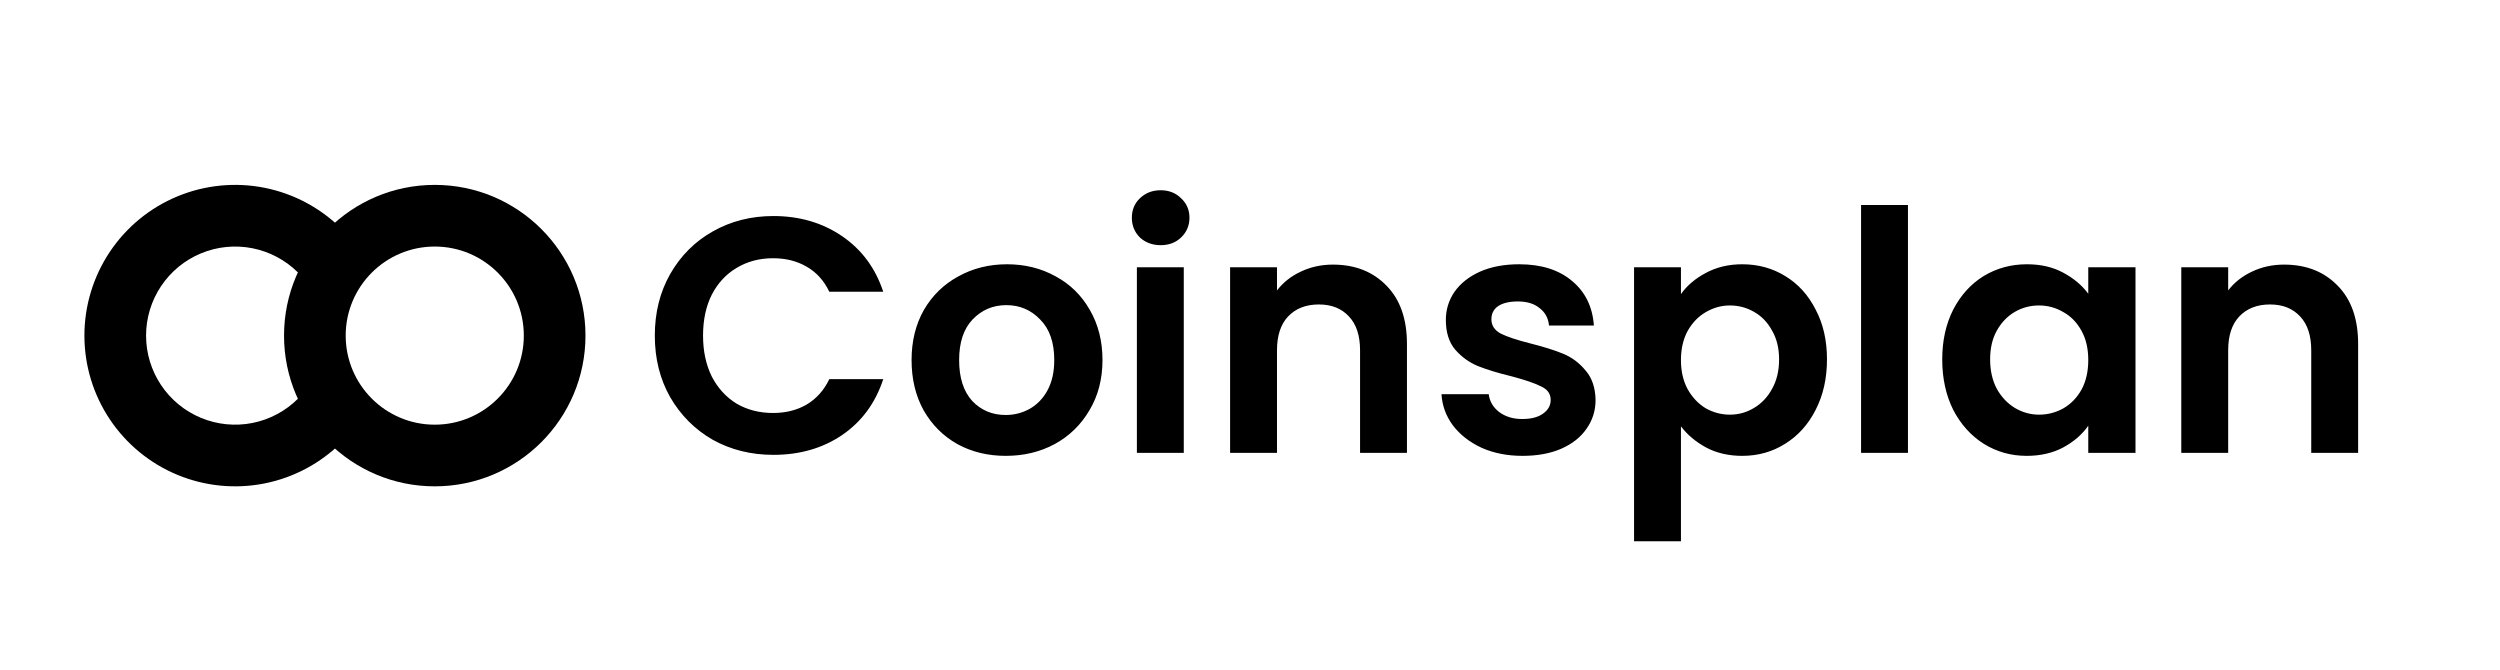<svg width="1866" height="500" viewBox="0 0 1866 500" fill="none" xmlns="http://www.w3.org/2000/svg">
<path d="M255.05 330.05C239.316 345.783 219.271 356.498 197.448 360.838C175.625 365.179 153.005 362.951 132.448 354.436C111.891 345.922 94.321 331.502 81.96 313.002C69.598 294.501 63 272.75 63 250.5C63 228.25 69.598 206.499 81.96 187.998C94.321 169.498 111.891 155.078 132.448 146.564C153.005 138.049 175.625 135.821 197.448 140.162C219.27 144.502 239.316 155.217 255.049 170.95L222.506 203.494C213.209 194.197 201.364 187.866 188.469 185.301C175.574 182.736 162.208 184.053 150.061 189.084C137.914 194.116 127.532 202.636 120.227 213.568C112.923 224.5 109.024 237.352 109.024 250.5C109.024 263.648 112.923 276.5 120.227 287.432C127.532 298.364 137.914 306.885 150.061 311.916C162.208 316.947 175.574 318.264 188.469 315.699C201.364 313.134 213.209 306.803 222.506 297.506L255.05 330.05Z" fill="black"/>
<path d="M324.5 363C262.368 363 212 312.632 212 250.5C212 188.368 262.368 138 324.5 138C386.632 138 437 188.368 437 250.5C437 312.632 386.632 363 324.5 363ZM324.5 184.024C287.786 184.024 258.024 213.786 258.024 250.5C258.024 287.214 287.786 316.976 324.5 316.976C361.214 316.976 390.976 287.214 390.976 250.5C390.976 213.786 361.214 184.024 324.5 184.024Z" fill="black"/>
<path d="M488.75 250.5C488.75 233.333 492.583 218 500.25 204.5C508.083 190.833 518.667 180.25 532 172.75C545.5 165.083 560.583 161.25 577.25 161.25C596.75 161.25 613.833 166.25 628.5 176.25C643.167 186.25 653.417 200.083 659.25 217.75H619C615 209.417 609.333 203.167 602 199C594.833 194.833 586.5 192.75 577 192.75C566.833 192.75 557.75 195.167 549.75 200C541.917 204.667 535.75 211.333 531.25 220C526.917 228.667 524.75 238.833 524.75 250.5C524.75 262 526.917 272.167 531.25 281C535.75 289.667 541.917 296.417 549.75 301.25C557.75 305.917 566.833 308.25 577 308.25C586.5 308.25 594.833 306.167 602 302C609.333 297.667 615 291.333 619 283H659.25C653.417 300.833 643.167 314.75 628.5 324.75C614 334.583 596.917 339.5 577.25 339.5C560.583 339.5 545.5 335.75 532 328.25C518.667 320.583 508.083 310 500.25 296.5C492.583 283 488.75 267.667 488.75 250.5ZM750.645 340.25C737.311 340.25 725.311 337.333 714.645 331.5C703.978 325.5 695.561 317.083 689.395 306.25C683.395 295.417 680.395 282.917 680.395 268.75C680.395 254.583 683.478 242.083 689.645 231.25C695.978 220.417 704.561 212.083 715.395 206.25C726.228 200.25 738.311 197.25 751.645 197.25C764.978 197.25 777.061 200.25 787.895 206.25C798.728 212.083 807.228 220.417 813.395 231.25C819.728 242.083 822.895 254.583 822.895 268.75C822.895 282.917 819.645 295.417 813.145 306.25C806.811 317.083 798.145 325.5 787.145 331.5C776.311 337.333 764.145 340.25 750.645 340.25ZM750.645 309.75C756.978 309.75 762.895 308.25 768.395 305.25C774.061 302.083 778.561 297.417 781.895 291.25C785.228 285.083 786.895 277.583 786.895 268.75C786.895 255.583 783.395 245.5 776.395 238.5C769.561 231.333 761.145 227.75 751.145 227.75C741.145 227.75 732.728 231.333 725.895 238.5C719.228 245.5 715.895 255.583 715.895 268.75C715.895 281.917 719.145 292.083 725.645 299.25C732.311 306.25 740.645 309.75 750.645 309.75ZM866.318 183C860.152 183 854.985 181.083 850.818 177.25C846.818 173.25 844.818 168.333 844.818 162.5C844.818 156.667 846.818 151.833 850.818 148C854.985 144 860.152 142 866.318 142C872.485 142 877.568 144 881.568 148C885.735 151.833 887.818 156.667 887.818 162.5C887.818 168.333 885.735 173.25 881.568 177.25C877.568 181.083 872.485 183 866.318 183ZM883.568 199.5V338H848.568V199.5H883.568ZM994.898 197.5C1011.4 197.5 1024.73 202.75 1034.9 213.25C1045.07 223.583 1050.15 238.083 1050.15 256.75V338H1015.15V261.5C1015.15 250.5 1012.4 242.083 1006.9 236.25C1001.4 230.25 993.898 227.25 984.398 227.25C974.732 227.25 967.065 230.25 961.398 236.25C955.898 242.083 953.148 250.5 953.148 261.5V338H918.148V199.5H953.148V216.75C957.815 210.75 963.732 206.083 970.898 202.75C978.232 199.25 986.232 197.5 994.898 197.5ZM1136.43 340.25C1125.1 340.25 1114.93 338.25 1105.93 334.25C1096.93 330.083 1089.76 324.5 1084.43 317.5C1079.26 310.5 1076.43 302.75 1075.93 294.25H1111.18C1111.85 299.583 1114.43 304 1118.93 307.5C1123.6 311 1129.35 312.75 1136.18 312.75C1142.85 312.75 1148.01 311.417 1151.68 308.75C1155.51 306.083 1157.43 302.667 1157.43 298.5C1157.43 294 1155.1 290.667 1150.43 288.5C1145.93 286.167 1138.68 283.667 1128.68 281C1118.35 278.5 1109.85 275.917 1103.18 273.25C1096.68 270.583 1091.01 266.5 1086.18 261C1081.51 255.5 1079.18 248.083 1079.18 238.75C1079.18 231.083 1081.35 224.083 1085.68 217.75C1090.18 211.417 1096.51 206.417 1104.68 202.75C1113.01 199.083 1122.76 197.25 1133.93 197.25C1150.43 197.25 1163.6 201.417 1173.43 209.75C1183.26 217.917 1188.68 229 1189.68 243H1156.18C1155.68 237.5 1153.35 233.167 1149.18 230C1145.18 226.667 1139.76 225 1132.93 225C1126.6 225 1121.68 226.167 1118.18 228.5C1114.85 230.833 1113.18 234.083 1113.18 238.25C1113.18 242.917 1115.51 246.5 1120.18 249C1124.85 251.333 1132.1 253.75 1141.93 256.25C1151.93 258.75 1160.18 261.333 1166.68 264C1173.18 266.667 1178.76 270.833 1183.43 276.5C1188.26 282 1190.76 289.333 1190.93 298.5C1190.93 306.5 1188.68 313.667 1184.18 320C1179.85 326.333 1173.51 331.333 1165.18 335C1157.01 338.5 1147.43 340.25 1136.43 340.25ZM1254.66 219.5C1259.16 213.167 1265.33 207.917 1273.16 203.75C1281.16 199.417 1290.25 197.25 1300.41 197.25C1312.25 197.25 1322.91 200.167 1332.41 206C1342.08 211.833 1349.66 220.167 1355.16 231C1360.83 241.667 1363.66 254.083 1363.66 268.25C1363.66 282.417 1360.83 295 1355.16 306C1349.66 316.833 1342.08 325.25 1332.41 331.25C1322.91 337.25 1312.25 340.25 1300.41 340.25C1290.25 340.25 1281.25 338.167 1273.41 334C1265.75 329.833 1259.5 324.583 1254.66 318.25V404H1219.66V199.5H1254.66V219.5ZM1327.91 268.25C1327.91 259.917 1326.16 252.75 1322.66 246.75C1319.33 240.583 1314.83 235.917 1309.16 232.75C1303.66 229.583 1297.66 228 1291.16 228C1284.83 228 1278.83 229.667 1273.16 233C1267.66 236.167 1263.16 240.833 1259.66 247C1256.33 253.167 1254.66 260.417 1254.66 268.75C1254.66 277.083 1256.33 284.333 1259.66 290.5C1263.16 296.667 1267.66 301.417 1273.16 304.75C1278.83 307.917 1284.83 309.5 1291.16 309.5C1297.66 309.5 1303.66 307.833 1309.16 304.5C1314.83 301.167 1319.33 296.417 1322.66 290.25C1326.16 284.083 1327.91 276.75 1327.91 268.25ZM1424.1 153V338H1389.1V153H1424.1ZM1449.68 268.25C1449.68 254.25 1452.43 241.833 1457.93 231C1463.59 220.167 1471.18 211.833 1480.68 206C1490.34 200.167 1501.09 197.25 1512.93 197.25C1523.26 197.25 1532.26 199.333 1539.93 203.5C1547.76 207.667 1554.01 212.917 1558.68 219.25V199.5H1593.93V338H1558.68V317.75C1554.18 324.25 1547.93 329.667 1539.93 334C1532.09 338.167 1523.01 340.25 1512.68 340.25C1501.01 340.25 1490.34 337.25 1480.68 331.25C1471.18 325.25 1463.59 316.833 1457.93 306C1452.43 295 1449.68 282.417 1449.68 268.25ZM1558.68 268.75C1558.68 260.25 1557.01 253 1553.68 247C1550.34 240.833 1545.84 236.167 1540.18 233C1534.51 229.667 1528.43 228 1521.93 228C1515.43 228 1509.43 229.583 1503.93 232.75C1498.43 235.917 1493.93 240.583 1490.43 246.75C1487.09 252.75 1485.43 259.917 1485.43 268.25C1485.43 276.583 1487.09 283.917 1490.43 290.25C1493.93 296.417 1498.43 301.167 1503.93 304.5C1509.59 307.833 1515.59 309.5 1521.93 309.5C1528.43 309.5 1534.51 307.917 1540.18 304.75C1545.84 301.417 1550.34 296.75 1553.68 290.75C1557.01 284.583 1558.68 277.25 1558.68 268.75ZM1704.86 197.5C1721.36 197.5 1734.69 202.75 1744.86 213.25C1755.03 223.583 1760.11 238.083 1760.11 256.75V338H1725.11V261.5C1725.11 250.5 1722.36 242.083 1716.86 236.25C1711.36 230.25 1703.86 227.25 1694.36 227.25C1684.69 227.25 1677.03 230.25 1671.36 236.25C1665.86 242.083 1663.11 250.5 1663.11 261.5V338H1628.11V199.5H1663.11V216.75C1667.78 210.75 1673.69 206.083 1680.86 202.75C1688.19 199.25 1696.19 197.5 1704.86 197.5Z" fill="black"/>
</svg>
